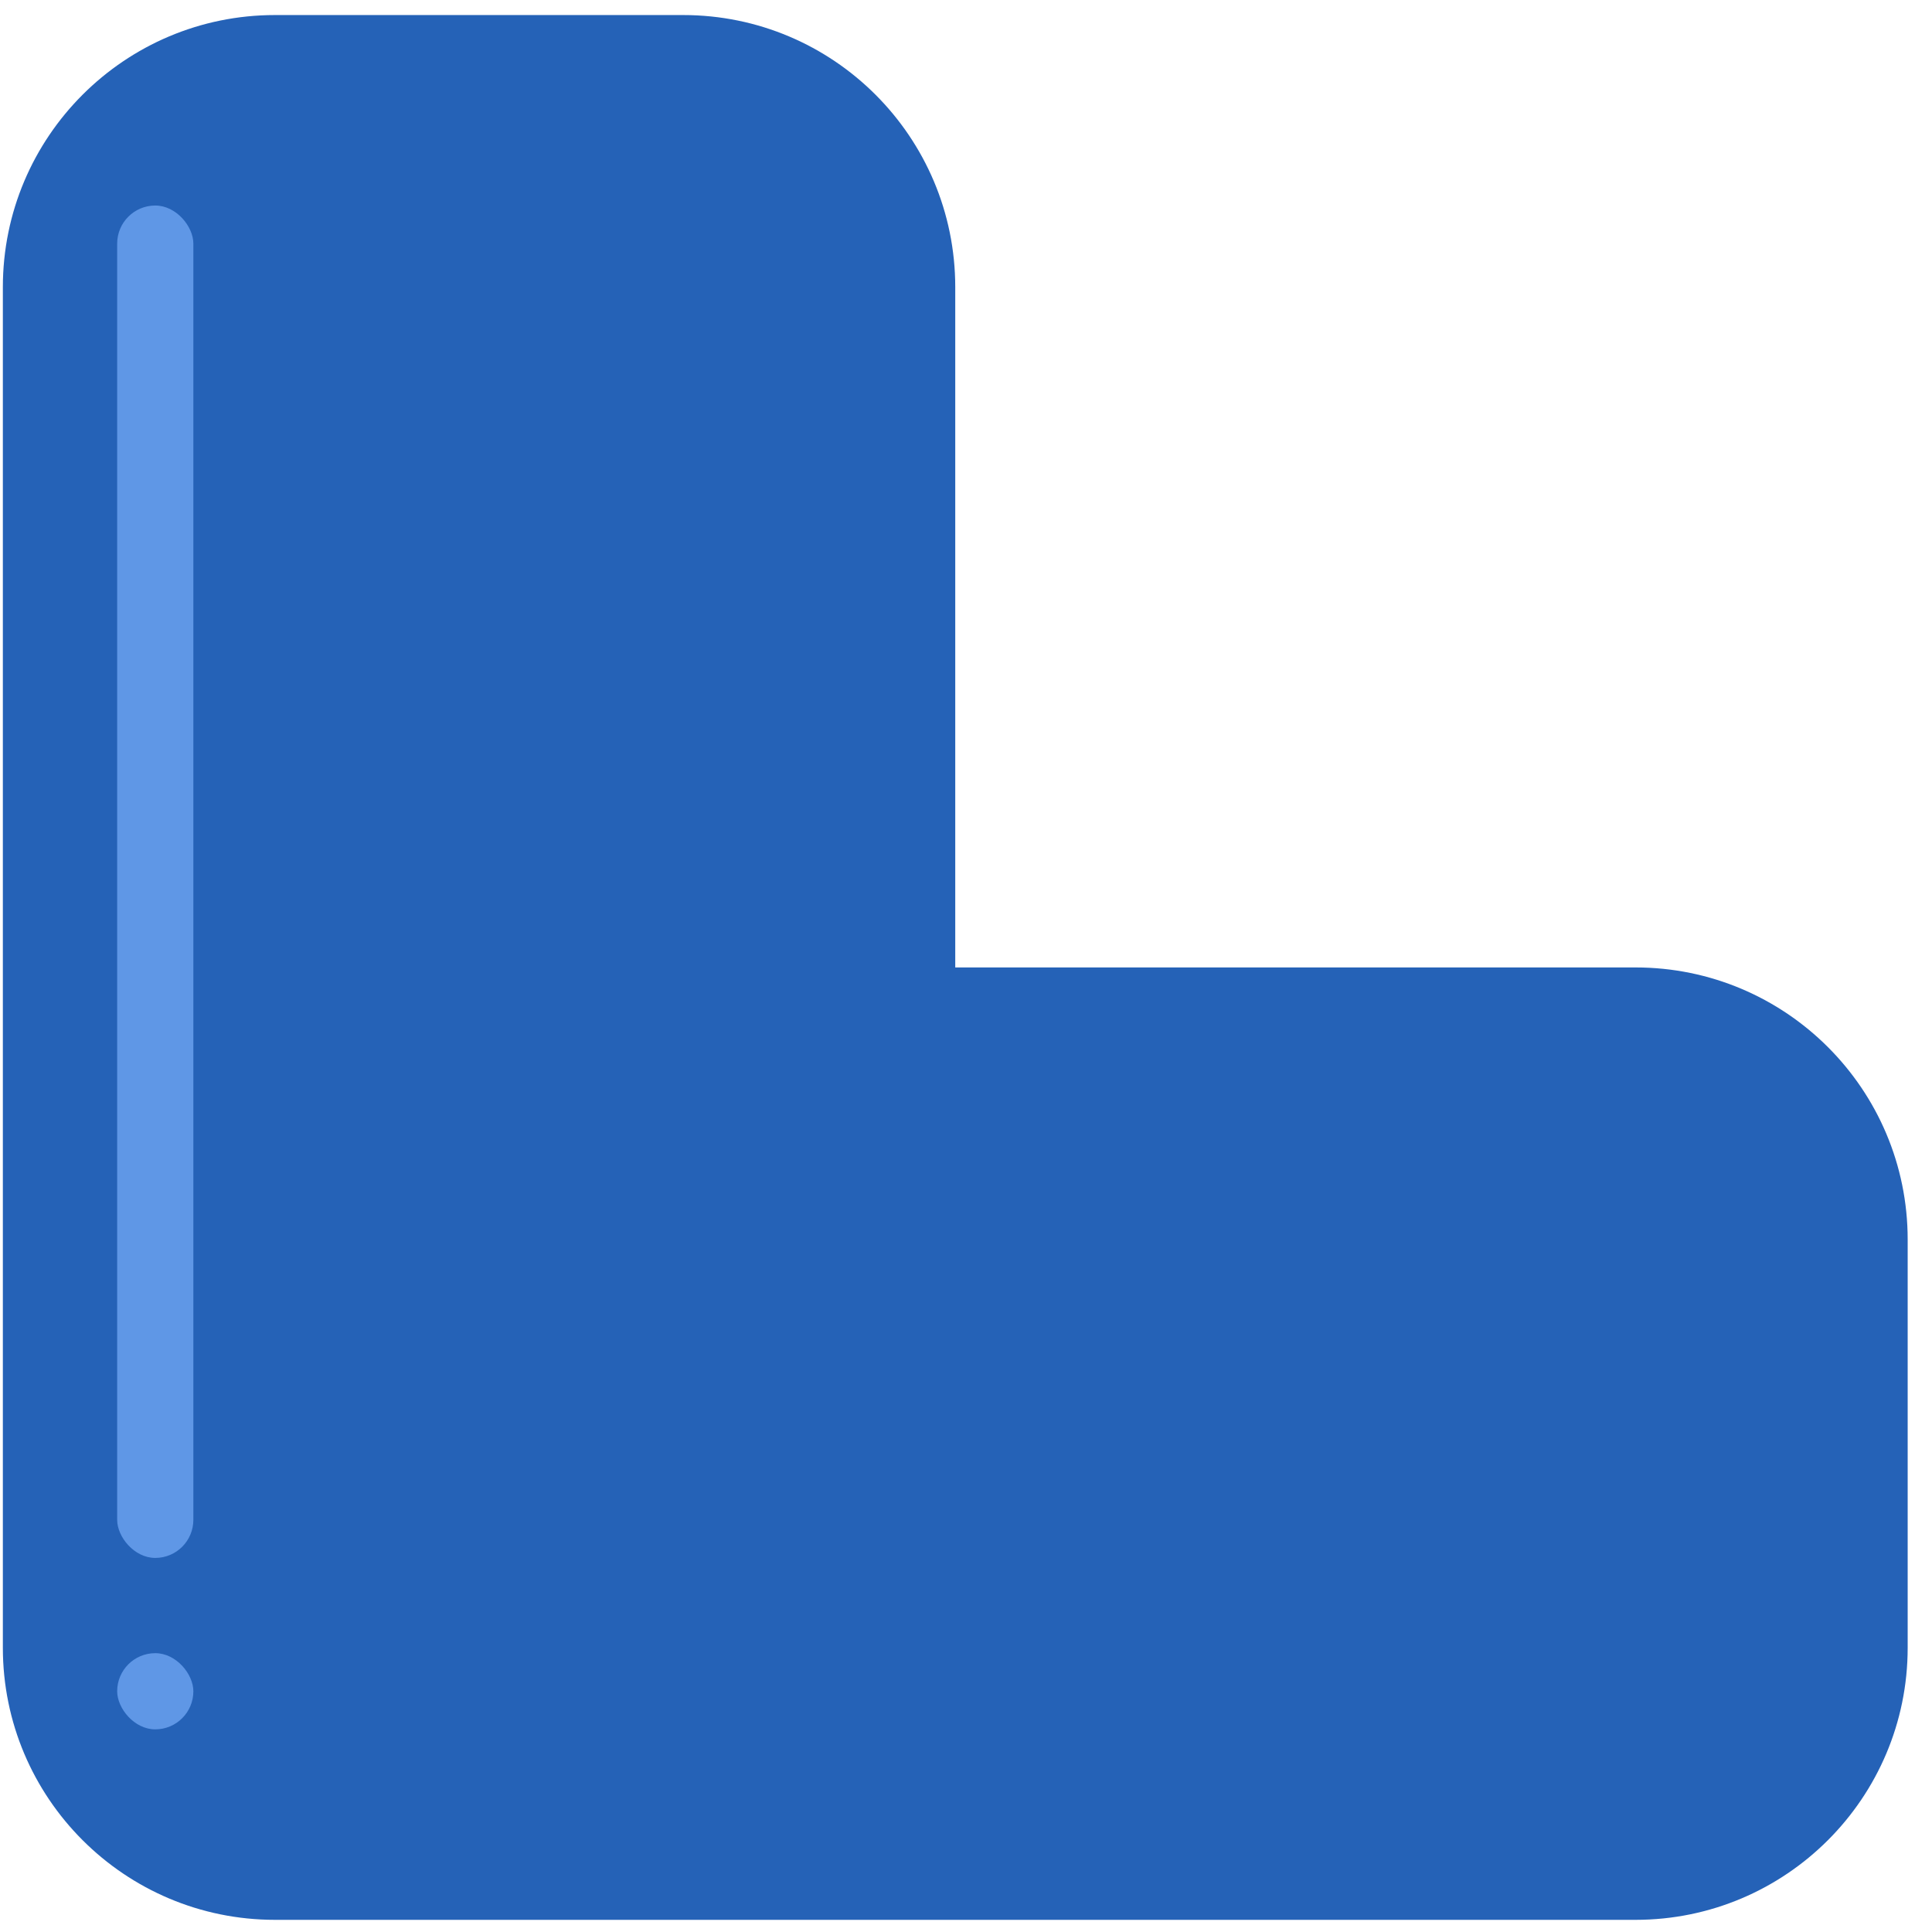 <svg width="71" height="71" viewBox="0 0 71 71" fill="none" xmlns="http://www.w3.org/2000/svg">
    <path fill-rule="evenodd" clip-rule="evenodd" d="M0.105 60.553C0.105 66.076 4.583 70.553 10.105 70.553H25.105H60.105C65.628 70.553 70.106 66.076 70.106 60.553V45.553C70.106 40.03 65.628 35.553 60.105 35.553H35.105L35.105 10.553C35.105 5.03 30.628 0.553 25.105 0.553H10.105C4.583 0.553 0.105 5.03 0.105 10.553L0.105 45.553V60.553Z" fill="#2562B7"/>
    <rect x="4.306" y="7.553" width="2.8" height="49.7" rx="1.4" fill="#5F97E6"/>
    <rect x="4.306" y="60.753" width="2.8" height="2.8" rx="1.4" fill="#5F97E6"/>
</svg>

